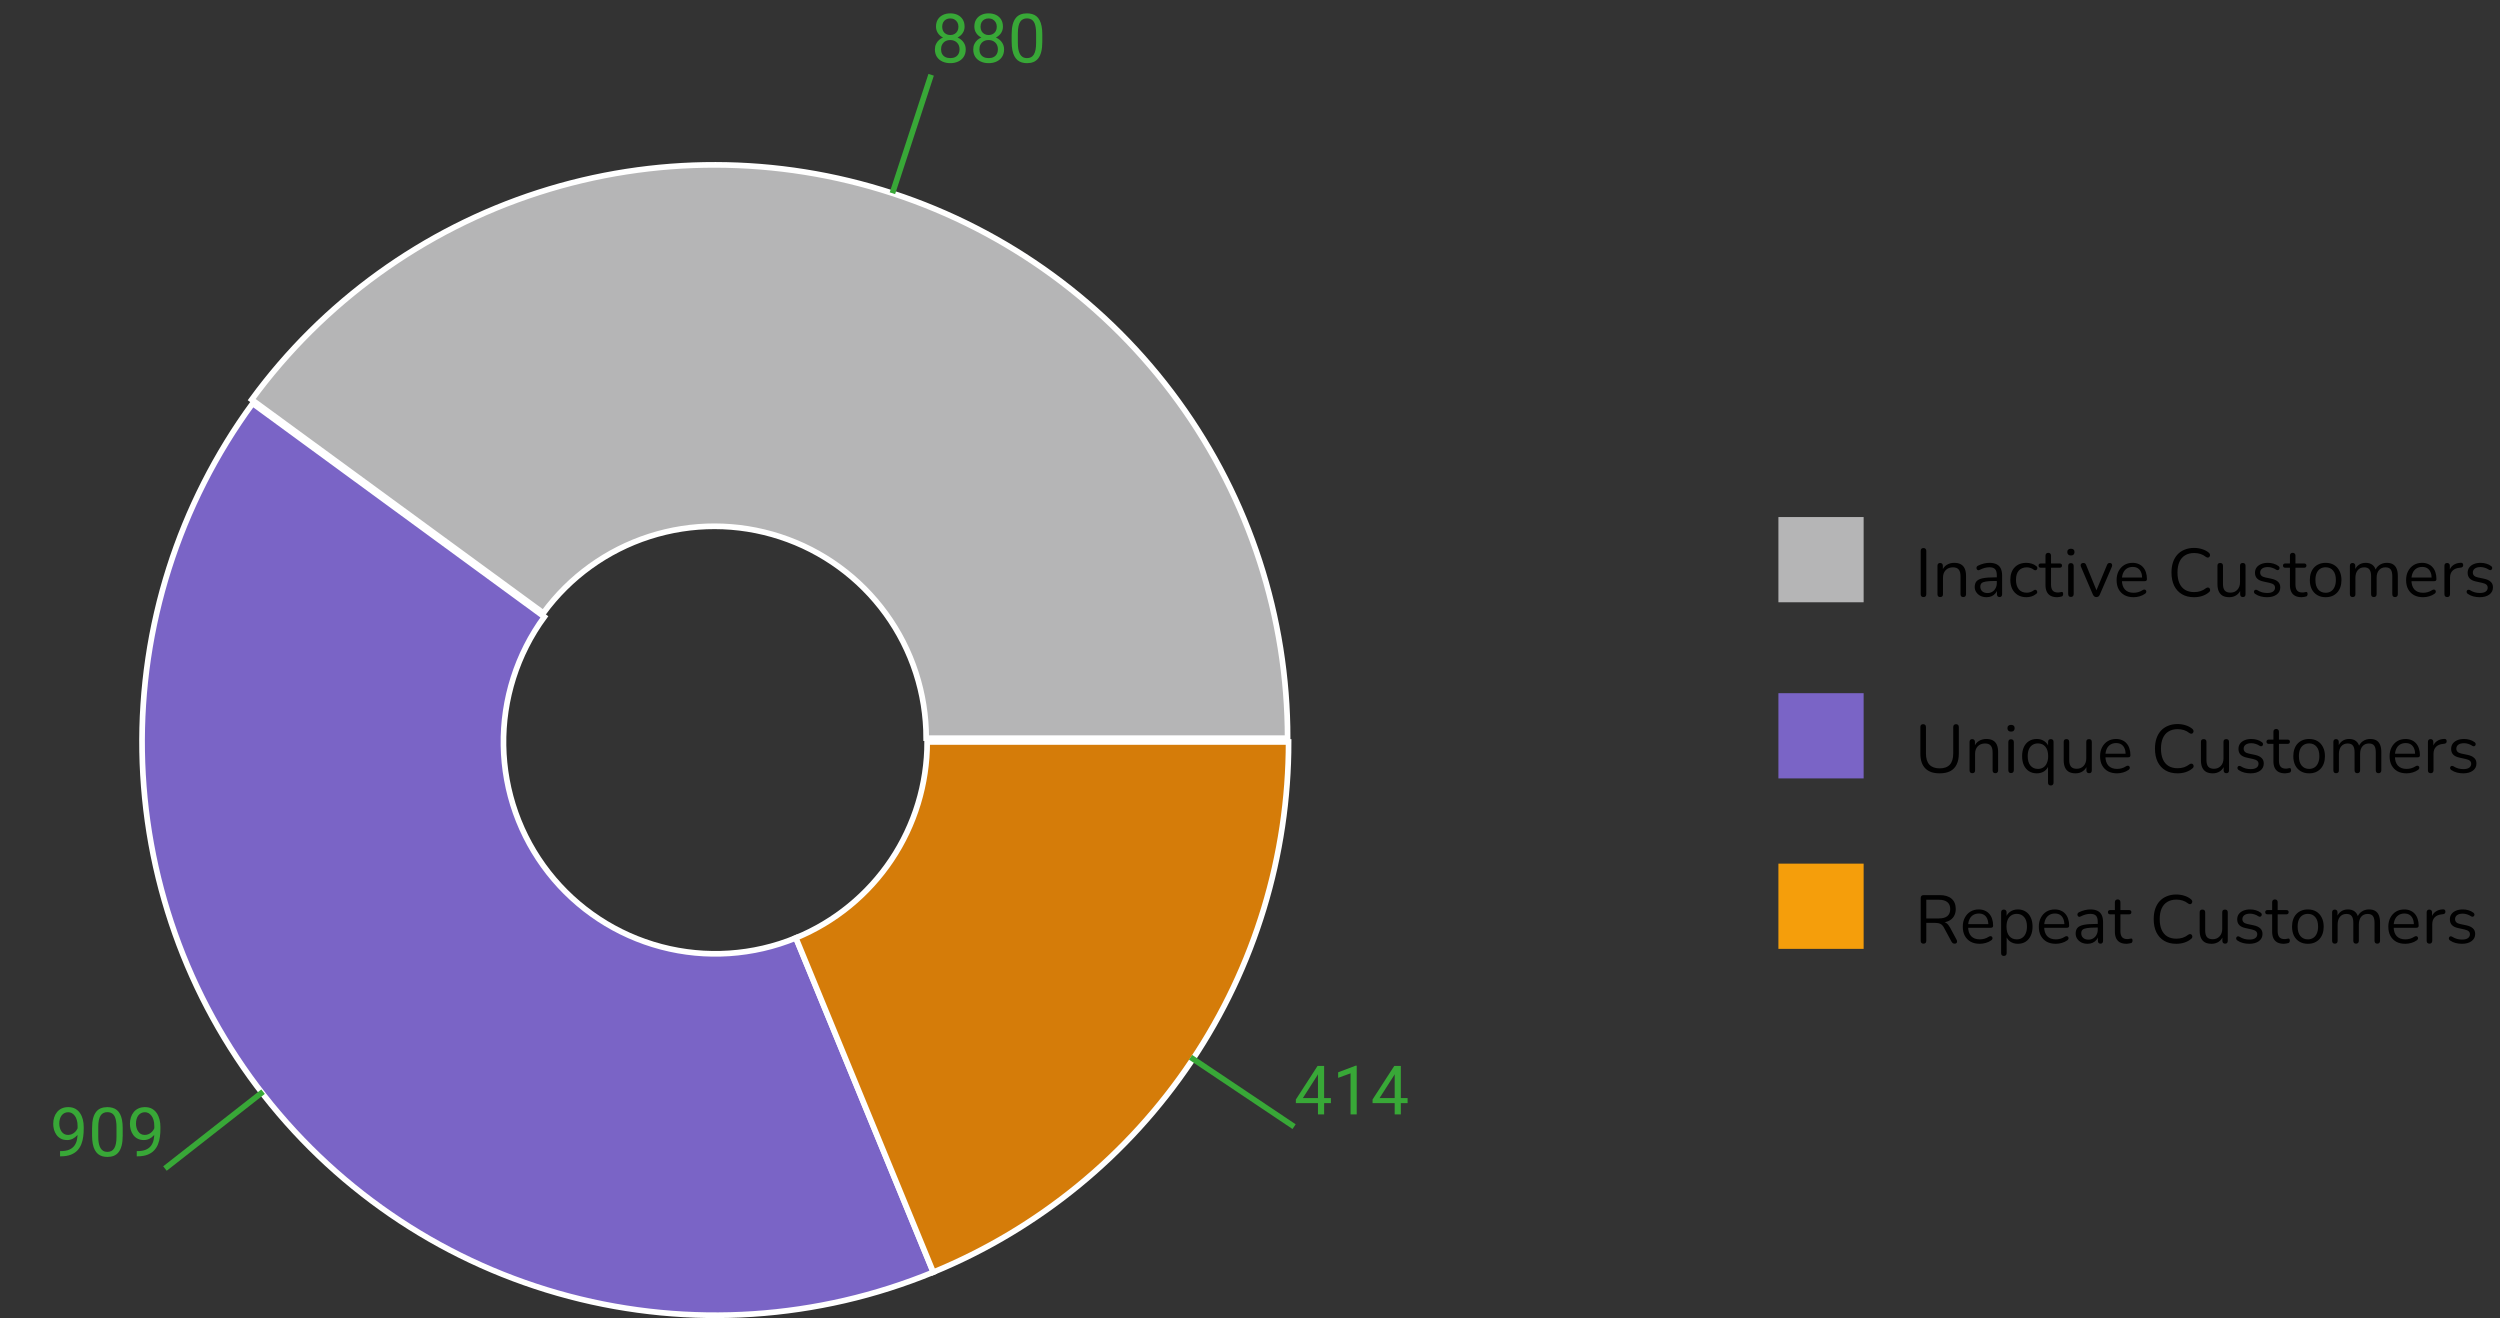 <svg width="440" height="232" viewBox="0 0 440 232" fill="none" xmlns="http://www.w3.org/2000/svg">
<rect x="0" y="0" width="440" height="232" fill="#333333" stroke="none"/>
<path d="M338.536 105.084C338.376 105.084 338.252 105.04 338.164 104.952C338.084 104.856 338.044 104.728 338.044 104.568V96.972C338.044 96.804 338.084 96.676 338.164 96.588C338.252 96.5 338.376 96.456 338.536 96.456C338.696 96.456 338.816 96.5 338.896 96.588C338.984 96.676 339.028 96.804 339.028 96.972V104.568C339.028 104.728 338.988 104.856 338.908 104.952C338.828 105.04 338.704 105.084 338.536 105.084ZM341.474 105.084C341.314 105.084 341.194 105.04 341.114 104.952C341.034 104.864 340.994 104.74 340.994 104.58V99.576C340.994 99.416 341.034 99.296 341.114 99.216C341.194 99.128 341.31 99.084 341.462 99.084C341.614 99.084 341.73 99.128 341.81 99.216C341.898 99.296 341.942 99.416 341.942 99.576V100.608L341.81 100.464C341.978 100 342.25 99.652 342.626 99.42C343.01 99.18 343.45 99.06 343.946 99.06C344.41 99.06 344.794 99.144 345.098 99.312C345.41 99.48 345.642 99.736 345.794 100.08C345.946 100.416 346.022 100.844 346.022 101.364V104.58C346.022 104.74 345.978 104.864 345.89 104.952C345.81 105.04 345.694 105.084 345.542 105.084C345.382 105.084 345.258 105.04 345.17 104.952C345.09 104.864 345.05 104.74 345.05 104.58V101.424C345.05 100.88 344.942 100.484 344.726 100.236C344.518 99.98 344.182 99.852 343.718 99.852C343.182 99.852 342.754 100.02 342.434 100.356C342.122 100.684 341.966 101.124 341.966 101.676V104.58C341.966 104.916 341.802 105.084 341.474 105.084ZM349.65 105.108C349.25 105.108 348.89 105.032 348.57 104.88C348.258 104.72 348.01 104.504 347.826 104.232C347.642 103.96 347.55 103.656 347.55 103.32C347.55 102.888 347.658 102.548 347.874 102.3C348.098 102.052 348.462 101.876 348.966 101.772C349.478 101.668 350.174 101.616 351.054 101.616H351.594V102.252H351.066C350.418 102.252 349.906 102.284 349.53 102.348C349.162 102.404 348.902 102.504 348.75 102.648C348.606 102.792 348.534 102.996 348.534 103.26C348.534 103.588 348.646 103.856 348.87 104.064C349.102 104.272 349.414 104.376 349.806 104.376C350.126 104.376 350.406 104.3 350.646 104.148C350.894 103.996 351.086 103.788 351.222 103.524C351.366 103.26 351.438 102.956 351.438 102.612V101.244C351.438 100.748 351.338 100.392 351.138 100.176C350.938 99.952 350.61 99.84 350.154 99.84C349.874 99.84 349.594 99.876 349.314 99.948C349.034 100.02 348.738 100.136 348.426 100.296C348.314 100.352 348.218 100.372 348.138 100.356C348.058 100.332 347.994 100.288 347.946 100.224C347.898 100.16 347.87 100.088 347.862 100.008C347.854 99.92 347.87 99.836 347.91 99.756C347.958 99.676 348.03 99.612 348.126 99.564C348.478 99.388 348.826 99.26 349.17 99.18C349.514 99.1 349.842 99.06 350.154 99.06C350.658 99.06 351.074 99.144 351.402 99.312C351.73 99.472 351.974 99.72 352.134 100.056C352.294 100.384 352.374 100.808 352.374 101.328V104.58C352.374 104.74 352.334 104.864 352.254 104.952C352.182 105.04 352.074 105.084 351.93 105.084C351.778 105.084 351.662 105.04 351.582 104.952C351.502 104.864 351.462 104.74 351.462 104.58V103.644H351.57C351.506 103.948 351.382 104.208 351.198 104.424C351.022 104.64 350.802 104.808 350.538 104.928C350.274 105.048 349.978 105.108 349.65 105.108ZM356.65 105.108C356.066 105.108 355.562 104.98 355.138 104.724C354.714 104.468 354.386 104.112 354.154 103.656C353.93 103.192 353.818 102.656 353.818 102.048C353.818 101.584 353.882 101.168 354.01 100.8C354.138 100.432 354.326 100.12 354.574 99.864C354.822 99.6 355.118 99.4 355.462 99.264C355.814 99.128 356.21 99.06 356.65 99.06C356.938 99.06 357.238 99.104 357.55 99.192C357.862 99.28 358.146 99.432 358.402 99.648C358.482 99.704 358.534 99.772 358.558 99.852C358.582 99.932 358.582 100.012 358.558 100.092C358.534 100.164 358.494 100.228 358.438 100.284C358.382 100.332 358.31 100.36 358.222 100.368C358.142 100.376 358.058 100.348 357.97 100.284C357.762 100.124 357.55 100.012 357.334 99.948C357.118 99.884 356.91 99.852 356.71 99.852C356.398 99.852 356.126 99.904 355.894 100.008C355.662 100.104 355.466 100.244 355.306 100.428C355.146 100.612 355.022 100.84 354.934 101.112C354.854 101.384 354.814 101.7 354.814 102.06C354.814 102.756 354.978 103.308 355.306 103.716C355.634 104.116 356.102 104.316 356.71 104.316C356.91 104.316 357.114 104.284 357.322 104.22C357.538 104.156 357.754 104.044 357.97 103.884C358.058 103.82 358.142 103.792 358.222 103.8C358.302 103.808 358.37 103.84 358.426 103.896C358.482 103.944 358.518 104.008 358.534 104.088C358.558 104.168 358.558 104.248 358.534 104.328C358.51 104.4 358.458 104.464 358.378 104.52C358.122 104.728 357.842 104.88 357.538 104.976C357.234 105.064 356.938 105.108 356.65 105.108ZM362.072 105.108C361.616 105.108 361.232 105.028 360.92 104.868C360.616 104.7 360.388 104.46 360.236 104.148C360.084 103.828 360.008 103.44 360.008 102.984V99.924H359.204C359.068 99.924 358.964 99.892 358.892 99.828C358.82 99.756 358.784 99.66 358.784 99.54C358.784 99.42 358.82 99.328 358.892 99.264C358.964 99.2 359.068 99.168 359.204 99.168H360.008V97.788C360.008 97.628 360.052 97.508 360.14 97.428C360.228 97.34 360.348 97.296 360.5 97.296C360.652 97.296 360.768 97.34 360.848 97.428C360.936 97.508 360.98 97.628 360.98 97.788V99.168H362.492C362.628 99.168 362.732 99.2 362.804 99.264C362.876 99.328 362.912 99.42 362.912 99.54C362.912 99.66 362.876 99.756 362.804 99.828C362.732 99.892 362.628 99.924 362.492 99.924H360.98V102.888C360.98 103.344 361.076 103.692 361.268 103.932C361.46 104.164 361.772 104.28 362.204 104.28C362.356 104.28 362.484 104.264 362.588 104.232C362.7 104.2 362.792 104.184 362.864 104.184C362.936 104.176 362.996 104.2 363.044 104.256C363.092 104.312 363.116 104.408 363.116 104.544C363.116 104.64 363.096 104.728 363.056 104.808C363.024 104.888 362.964 104.944 362.876 104.976C362.78 105.008 362.652 105.036 362.492 105.06C362.34 105.092 362.2 105.108 362.072 105.108ZM364.478 105.06C364.318 105.06 364.198 105.016 364.118 104.928C364.038 104.832 363.998 104.7 363.998 104.532V99.624C363.998 99.456 364.038 99.328 364.118 99.24C364.198 99.152 364.318 99.108 364.478 99.108C364.63 99.108 364.75 99.152 364.838 99.24C364.926 99.328 364.97 99.456 364.97 99.624V104.532C364.97 104.7 364.926 104.832 364.838 104.928C364.758 105.016 364.638 105.06 364.478 105.06ZM364.478 97.764C364.278 97.764 364.122 97.712 364.01 97.608C363.898 97.496 363.842 97.348 363.842 97.164C363.842 96.972 363.898 96.828 364.01 96.732C364.122 96.628 364.278 96.576 364.478 96.576C364.686 96.576 364.842 96.628 364.946 96.732C365.058 96.828 365.114 96.972 365.114 97.164C365.114 97.348 365.058 97.496 364.946 97.608C364.842 97.712 364.686 97.764 364.478 97.764ZM368.959 105.084C368.823 105.084 368.703 105.048 368.599 104.976C368.495 104.896 368.407 104.776 368.335 104.616L366.259 99.768C366.203 99.648 366.183 99.536 366.199 99.432C366.215 99.328 366.263 99.244 366.343 99.18C366.423 99.116 366.535 99.084 366.679 99.084C366.807 99.084 366.907 99.112 366.979 99.168C367.051 99.224 367.115 99.324 367.171 99.468L369.139 104.28H368.815L370.819 99.468C370.875 99.324 370.939 99.224 371.011 99.168C371.083 99.112 371.187 99.084 371.323 99.084C371.451 99.084 371.547 99.116 371.611 99.18C371.683 99.244 371.723 99.328 371.731 99.432C371.747 99.528 371.731 99.636 371.683 99.756L369.583 104.616C369.527 104.776 369.443 104.896 369.331 104.976C369.227 105.048 369.103 105.084 368.959 105.084ZM375.509 105.108C374.893 105.108 374.361 104.988 373.913 104.748C373.473 104.5 373.129 104.152 372.881 103.704C372.641 103.256 372.521 102.72 372.521 102.096C372.521 101.488 372.641 100.96 372.881 100.512C373.121 100.056 373.449 99.7 373.865 99.444C374.289 99.188 374.777 99.06 375.329 99.06C375.721 99.06 376.073 99.128 376.385 99.264C376.697 99.392 376.961 99.58 377.177 99.828C377.401 100.076 377.569 100.376 377.681 100.728C377.801 101.08 377.861 101.476 377.861 101.916C377.861 102.044 377.825 102.14 377.753 102.204C377.681 102.26 377.577 102.288 377.441 102.288H373.265V101.652H377.213L377.021 101.808C377.021 101.376 376.957 101.012 376.829 100.716C376.701 100.412 376.513 100.18 376.265 100.02C376.025 99.86 375.721 99.78 375.353 99.78C374.945 99.78 374.597 99.876 374.309 100.068C374.029 100.252 373.817 100.512 373.673 100.848C373.529 101.176 373.457 101.56 373.457 102V102.072C373.457 102.808 373.633 103.368 373.985 103.752C374.345 104.136 374.853 104.328 375.509 104.328C375.781 104.328 376.049 104.292 376.313 104.22C376.585 104.148 376.849 104.028 377.105 103.86C377.217 103.788 377.317 103.756 377.405 103.764C377.501 103.764 377.577 103.792 377.633 103.848C377.689 103.896 377.725 103.96 377.741 104.04C377.765 104.112 377.757 104.192 377.717 104.28C377.685 104.368 377.617 104.444 377.513 104.508C377.249 104.7 376.937 104.848 376.577 104.952C376.217 105.056 375.861 105.108 375.509 105.108ZM386.153 105.108C385.321 105.108 384.609 104.932 384.017 104.58C383.425 104.228 382.969 103.728 382.649 103.08C382.337 102.432 382.181 101.66 382.181 100.764C382.181 100.092 382.269 99.492 382.445 98.964C382.629 98.428 382.889 97.976 383.225 97.608C383.569 97.232 383.989 96.944 384.485 96.744C384.981 96.536 385.537 96.432 386.153 96.432C386.649 96.432 387.121 96.504 387.569 96.648C388.017 96.784 388.405 96.988 388.733 97.26C388.837 97.34 388.905 97.432 388.937 97.536C388.977 97.632 388.981 97.728 388.949 97.824C388.925 97.912 388.877 97.988 388.805 98.052C388.741 98.108 388.661 98.136 388.565 98.136C388.469 98.136 388.361 98.096 388.241 98.016C387.953 97.784 387.637 97.612 387.293 97.5C386.949 97.388 386.577 97.332 386.177 97.332C385.545 97.332 385.009 97.468 384.569 97.74C384.129 98.004 383.797 98.392 383.573 98.904C383.349 99.416 383.237 100.036 383.237 100.764C383.237 101.492 383.349 102.116 383.573 102.636C383.797 103.148 384.129 103.54 384.569 103.812C385.009 104.076 385.545 104.208 386.177 104.208C386.569 104.208 386.941 104.152 387.293 104.04C387.645 103.92 387.969 103.744 388.265 103.512C388.385 103.432 388.493 103.396 388.589 103.404C388.685 103.404 388.765 103.432 388.829 103.488C388.893 103.544 388.937 103.616 388.961 103.704C388.993 103.792 388.993 103.884 388.961 103.98C388.937 104.076 388.877 104.16 388.781 104.232C388.445 104.52 388.049 104.74 387.593 104.892C387.145 105.036 386.665 105.108 386.153 105.108ZM392.371 105.108C391.899 105.108 391.507 105.024 391.195 104.856C390.891 104.68 390.659 104.42 390.499 104.076C390.347 103.732 390.271 103.304 390.271 102.792V99.576C390.271 99.408 390.311 99.284 390.391 99.204C390.479 99.124 390.599 99.084 390.751 99.084C390.911 99.084 391.031 99.124 391.111 99.204C391.199 99.284 391.243 99.408 391.243 99.576V102.78C391.243 103.292 391.347 103.676 391.555 103.932C391.771 104.18 392.107 104.304 392.563 104.304C393.059 104.304 393.463 104.136 393.775 103.8C394.087 103.464 394.243 103.024 394.243 102.48V99.576C394.243 99.408 394.283 99.284 394.363 99.204C394.451 99.124 394.575 99.084 394.735 99.084C394.887 99.084 395.003 99.124 395.083 99.204C395.171 99.284 395.215 99.408 395.215 99.576V104.58C395.215 104.916 395.059 105.084 394.747 105.084C394.595 105.084 394.475 105.04 394.387 104.952C394.307 104.864 394.267 104.74 394.267 104.58V103.488L394.423 103.656C394.263 104.128 393.999 104.488 393.631 104.736C393.271 104.984 392.851 105.108 392.371 105.108ZM399.001 105.108C398.641 105.108 398.277 105.064 397.909 104.976C397.549 104.888 397.213 104.736 396.901 104.52C396.821 104.464 396.765 104.4 396.733 104.328C396.701 104.248 396.689 104.172 396.697 104.1C396.713 104.02 396.745 103.952 396.793 103.896C396.849 103.84 396.913 103.808 396.985 103.8C397.065 103.784 397.153 103.8 397.249 103.848C397.561 104.04 397.861 104.176 398.149 104.256C398.445 104.328 398.737 104.364 399.025 104.364C399.481 104.364 399.825 104.28 400.057 104.112C400.289 103.944 400.405 103.716 400.405 103.428C400.405 103.204 400.329 103.028 400.177 102.9C400.025 102.764 399.785 102.66 399.457 102.588L398.365 102.348C397.861 102.244 397.485 102.064 397.237 101.808C396.997 101.552 396.877 101.22 396.877 100.812C396.877 100.452 396.969 100.144 397.153 99.888C397.345 99.624 397.613 99.42 397.957 99.276C398.301 99.132 398.701 99.06 399.157 99.06C399.509 99.06 399.841 99.108 400.153 99.204C400.473 99.292 400.761 99.436 401.017 99.636C401.097 99.692 401.149 99.76 401.173 99.84C401.205 99.912 401.209 99.988 401.185 100.068C401.169 100.14 401.133 100.204 401.077 100.26C401.021 100.308 400.953 100.336 400.873 100.344C400.793 100.352 400.709 100.328 400.621 100.272C400.381 100.112 400.137 99.996 399.889 99.924C399.641 99.844 399.397 99.804 399.157 99.804C398.709 99.804 398.369 99.892 398.137 100.068C397.905 100.244 397.789 100.476 397.789 100.764C397.789 100.988 397.861 101.172 398.005 101.316C398.149 101.46 398.373 101.564 398.677 101.628L399.769 101.856C400.289 101.968 400.677 102.148 400.933 102.396C401.197 102.636 401.329 102.964 401.329 103.38C401.329 103.908 401.117 104.328 400.693 104.64C400.269 104.952 399.705 105.108 399.001 105.108ZM405.092 105.108C404.636 105.108 404.252 105.028 403.94 104.868C403.636 104.7 403.408 104.46 403.256 104.148C403.104 103.828 403.028 103.44 403.028 102.984V99.924H402.224C402.088 99.924 401.984 99.892 401.912 99.828C401.84 99.756 401.804 99.66 401.804 99.54C401.804 99.42 401.84 99.328 401.912 99.264C401.984 99.2 402.088 99.168 402.224 99.168H403.028V97.788C403.028 97.628 403.072 97.508 403.16 97.428C403.248 97.34 403.368 97.296 403.52 97.296C403.672 97.296 403.788 97.34 403.868 97.428C403.956 97.508 404 97.628 404 97.788V99.168H405.512C405.648 99.168 405.752 99.2 405.824 99.264C405.896 99.328 405.932 99.42 405.932 99.54C405.932 99.66 405.896 99.756 405.824 99.828C405.752 99.892 405.648 99.924 405.512 99.924H404V102.888C404 103.344 404.096 103.692 404.288 103.932C404.48 104.164 404.792 104.28 405.224 104.28C405.376 104.28 405.504 104.264 405.608 104.232C405.72 104.2 405.812 104.184 405.884 104.184C405.956 104.176 406.016 104.2 406.064 104.256C406.112 104.312 406.136 104.408 406.136 104.544C406.136 104.64 406.116 104.728 406.076 104.808C406.044 104.888 405.984 104.944 405.896 104.976C405.8 105.008 405.672 105.036 405.512 105.06C405.36 105.092 405.22 105.108 405.092 105.108ZM409.313 105.108C408.745 105.108 408.253 104.984 407.837 104.736C407.421 104.488 407.097 104.14 406.865 103.692C406.641 103.236 406.529 102.7 406.529 102.084C406.529 101.62 406.593 101.204 406.721 100.836C406.849 100.46 407.037 100.14 407.285 99.876C407.533 99.612 407.825 99.412 408.161 99.276C408.505 99.132 408.889 99.06 409.313 99.06C409.881 99.06 410.373 99.184 410.789 99.432C411.205 99.68 411.525 100.032 411.749 100.488C411.981 100.936 412.097 101.468 412.097 102.084C412.097 102.548 412.033 102.964 411.905 103.332C411.777 103.7 411.589 104.02 411.341 104.292C411.093 104.556 410.797 104.76 410.453 104.904C410.117 105.04 409.737 105.108 409.313 105.108ZM409.313 104.328C409.673 104.328 409.989 104.24 410.261 104.064C410.533 103.888 410.741 103.632 410.885 103.296C411.037 102.96 411.113 102.556 411.113 102.084C411.113 101.356 410.949 100.8 410.621 100.416C410.301 100.032 409.865 99.84 409.313 99.84C408.945 99.84 408.625 99.928 408.353 100.104C408.089 100.272 407.881 100.524 407.729 100.86C407.585 101.188 407.513 101.596 407.513 102.084C407.513 102.804 407.677 103.36 408.005 103.752C408.333 104.136 408.769 104.328 409.313 104.328ZM414.061 105.084C413.901 105.084 413.781 105.04 413.701 104.952C413.621 104.864 413.581 104.74 413.581 104.58V99.576C413.581 99.416 413.621 99.296 413.701 99.216C413.781 99.128 413.897 99.084 414.049 99.084C414.201 99.084 414.317 99.128 414.397 99.216C414.485 99.296 414.529 99.416 414.529 99.576V100.632L414.397 100.464C414.549 100.016 414.793 99.672 415.129 99.432C415.473 99.184 415.881 99.06 416.353 99.06C416.849 99.06 417.249 99.18 417.553 99.42C417.865 99.652 418.073 100.016 418.177 100.512H417.997C418.141 100.064 418.397 99.712 418.765 99.456C419.141 99.192 419.577 99.06 420.073 99.06C420.513 99.06 420.873 99.144 421.153 99.312C421.441 99.48 421.657 99.736 421.801 100.08C421.945 100.416 422.017 100.844 422.017 101.364V104.58C422.017 104.74 421.973 104.864 421.885 104.952C421.805 105.04 421.685 105.084 421.525 105.084C421.373 105.084 421.253 105.04 421.165 104.952C421.085 104.864 421.045 104.74 421.045 104.58V101.412C421.045 100.876 420.953 100.484 420.769 100.236C420.585 99.98 420.273 99.852 419.833 99.852C419.353 99.852 418.973 100.02 418.693 100.356C418.421 100.684 418.285 101.132 418.285 101.7V104.58C418.285 104.74 418.241 104.864 418.153 104.952C418.073 105.04 417.953 105.084 417.793 105.084C417.641 105.084 417.521 105.04 417.433 104.952C417.353 104.864 417.313 104.74 417.313 104.58V101.412C417.313 100.876 417.217 100.484 417.025 100.236C416.841 99.98 416.533 99.852 416.101 99.852C415.621 99.852 415.241 100.02 414.961 100.356C414.689 100.684 414.553 101.132 414.553 101.7V104.58C414.553 104.916 414.389 105.084 414.061 105.084ZM426.462 105.108C425.846 105.108 425.314 104.988 424.866 104.748C424.426 104.5 424.082 104.152 423.834 103.704C423.594 103.256 423.474 102.72 423.474 102.096C423.474 101.488 423.594 100.96 423.834 100.512C424.074 100.056 424.402 99.7 424.818 99.444C425.242 99.188 425.73 99.06 426.282 99.06C426.674 99.06 427.026 99.128 427.338 99.264C427.65 99.392 427.914 99.58 428.13 99.828C428.354 100.076 428.522 100.376 428.634 100.728C428.754 101.08 428.814 101.476 428.814 101.916C428.814 102.044 428.778 102.14 428.706 102.204C428.634 102.26 428.53 102.288 428.394 102.288H424.218V101.652H428.166L427.974 101.808C427.974 101.376 427.91 101.012 427.782 100.716C427.654 100.412 427.466 100.18 427.218 100.02C426.978 99.86 426.674 99.78 426.306 99.78C425.898 99.78 425.55 99.876 425.262 100.068C424.982 100.252 424.77 100.512 424.626 100.848C424.482 101.176 424.41 101.56 424.41 102V102.072C424.41 102.808 424.586 103.368 424.938 103.752C425.298 104.136 425.806 104.328 426.462 104.328C426.734 104.328 427.002 104.292 427.266 104.22C427.538 104.148 427.802 104.028 428.058 103.86C428.17 103.788 428.27 103.756 428.358 103.764C428.454 103.764 428.53 103.792 428.586 103.848C428.642 103.896 428.678 103.96 428.694 104.04C428.718 104.112 428.71 104.192 428.67 104.28C428.638 104.368 428.57 104.444 428.466 104.508C428.202 104.7 427.89 104.848 427.53 104.952C427.17 105.056 426.814 105.108 426.462 105.108ZM430.713 105.084C430.553 105.084 430.429 105.04 430.341 104.952C430.261 104.864 430.221 104.74 430.221 104.58V99.576C430.221 99.416 430.261 99.296 430.341 99.216C430.421 99.128 430.537 99.084 430.689 99.084C430.841 99.084 430.957 99.128 431.037 99.216C431.125 99.296 431.169 99.416 431.169 99.576V100.548H431.049C431.177 100.076 431.421 99.712 431.781 99.456C432.141 99.2 432.585 99.064 433.113 99.048C433.233 99.04 433.329 99.068 433.401 99.132C433.473 99.188 433.513 99.288 433.521 99.432C433.529 99.568 433.497 99.676 433.425 99.756C433.353 99.836 433.241 99.884 433.089 99.9L432.897 99.924C432.353 99.972 431.933 100.148 431.637 100.452C431.349 100.748 431.205 101.156 431.205 101.676V104.58C431.205 104.74 431.161 104.864 431.073 104.952C430.993 105.04 430.873 105.084 430.713 105.084ZM436.431 105.108C436.071 105.108 435.707 105.064 435.339 104.976C434.979 104.888 434.643 104.736 434.331 104.52C434.251 104.464 434.195 104.4 434.163 104.328C434.131 104.248 434.119 104.172 434.127 104.1C434.143 104.02 434.175 103.952 434.223 103.896C434.279 103.84 434.343 103.808 434.415 103.8C434.495 103.784 434.583 103.8 434.679 103.848C434.991 104.04 435.291 104.176 435.579 104.256C435.875 104.328 436.167 104.364 436.455 104.364C436.911 104.364 437.255 104.28 437.487 104.112C437.719 103.944 437.835 103.716 437.835 103.428C437.835 103.204 437.759 103.028 437.607 102.9C437.455 102.764 437.215 102.66 436.887 102.588L435.795 102.348C435.291 102.244 434.915 102.064 434.667 101.808C434.427 101.552 434.307 101.22 434.307 100.812C434.307 100.452 434.399 100.144 434.583 99.888C434.775 99.624 435.043 99.42 435.387 99.276C435.731 99.132 436.131 99.06 436.587 99.06C436.939 99.06 437.271 99.108 437.583 99.204C437.903 99.292 438.191 99.436 438.447 99.636C438.527 99.692 438.579 99.76 438.603 99.84C438.635 99.912 438.639 99.988 438.615 100.068C438.599 100.14 438.563 100.204 438.507 100.26C438.451 100.308 438.383 100.336 438.303 100.344C438.223 100.352 438.139 100.328 438.051 100.272C437.811 100.112 437.567 99.996 437.319 99.924C437.071 99.844 436.827 99.804 436.587 99.804C436.139 99.804 435.799 99.892 435.567 100.068C435.335 100.244 435.219 100.476 435.219 100.764C435.219 100.988 435.291 101.172 435.435 101.316C435.579 101.46 435.803 101.564 436.107 101.628L437.199 101.856C437.719 101.968 438.107 102.148 438.363 102.396C438.627 102.636 438.759 102.964 438.759 103.38C438.759 103.908 438.547 104.328 438.123 104.64C437.699 104.952 437.135 105.108 436.431 105.108Z" fill="black"/>
<rect x="313" y="91" width="15" height="15" fill="#B5B5B6"/>
<path d="M341.38 136.108C340.82 136.108 340.328 136.036 339.904 135.892C339.488 135.74 339.136 135.52 338.848 135.232C338.56 134.936 338.344 134.572 338.2 134.14C338.056 133.708 337.984 133.212 337.984 132.652V127.96C337.984 127.792 338.024 127.668 338.104 127.588C338.192 127.5 338.316 127.456 338.476 127.456C338.636 127.456 338.756 127.5 338.836 127.588C338.924 127.668 338.968 127.792 338.968 127.96V132.604C338.968 133.484 339.172 134.144 339.58 134.584C339.988 135.016 340.588 135.232 341.38 135.232C342.172 135.232 342.768 135.016 343.168 134.584C343.568 134.144 343.768 133.484 343.768 132.604V127.96C343.768 127.792 343.812 127.668 343.9 127.588C343.988 127.5 344.112 127.456 344.272 127.456C344.424 127.456 344.54 127.5 344.62 127.588C344.708 127.668 344.752 127.792 344.752 127.96V132.652C344.752 133.396 344.624 134.028 344.368 134.548C344.12 135.068 343.744 135.46 343.24 135.724C342.736 135.98 342.116 136.108 341.38 136.108ZM347.122 136.084C346.962 136.084 346.842 136.04 346.762 135.952C346.682 135.864 346.642 135.74 346.642 135.58V130.576C346.642 130.416 346.682 130.296 346.762 130.216C346.842 130.128 346.958 130.084 347.11 130.084C347.262 130.084 347.378 130.128 347.458 130.216C347.546 130.296 347.59 130.416 347.59 130.576V131.608L347.458 131.464C347.626 131 347.898 130.652 348.274 130.42C348.658 130.18 349.098 130.06 349.594 130.06C350.058 130.06 350.442 130.144 350.746 130.312C351.058 130.48 351.29 130.736 351.442 131.08C351.594 131.416 351.67 131.844 351.67 132.364V135.58C351.67 135.74 351.626 135.864 351.538 135.952C351.458 136.04 351.342 136.084 351.19 136.084C351.03 136.084 350.906 136.04 350.818 135.952C350.738 135.864 350.698 135.74 350.698 135.58V132.424C350.698 131.88 350.59 131.484 350.374 131.236C350.166 130.98 349.83 130.852 349.366 130.852C348.83 130.852 348.402 131.02 348.082 131.356C347.77 131.684 347.614 132.124 347.614 132.676V135.58C347.614 135.916 347.45 136.084 347.122 136.084ZM353.943 136.06C353.783 136.06 353.663 136.016 353.583 135.928C353.503 135.832 353.463 135.7 353.463 135.532V130.624C353.463 130.456 353.503 130.328 353.583 130.24C353.663 130.152 353.783 130.108 353.943 130.108C354.095 130.108 354.215 130.152 354.303 130.24C354.391 130.328 354.435 130.456 354.435 130.624V135.532C354.435 135.7 354.391 135.832 354.303 135.928C354.223 136.016 354.103 136.06 353.943 136.06ZM353.943 128.764C353.743 128.764 353.587 128.712 353.475 128.608C353.363 128.496 353.307 128.348 353.307 128.164C353.307 127.972 353.363 127.828 353.475 127.732C353.587 127.628 353.743 127.576 353.943 127.576C354.151 127.576 354.307 127.628 354.411 127.732C354.523 127.828 354.579 127.972 354.579 128.164C354.579 128.348 354.523 128.496 354.411 128.608C354.307 128.712 354.151 128.764 353.943 128.764ZM360.944 138.244C360.784 138.244 360.66 138.2 360.572 138.112C360.492 138.032 360.452 137.912 360.452 137.752V134.632H360.584C360.456 135.08 360.204 135.44 359.828 135.712C359.452 135.976 359 136.108 358.472 136.108C357.952 136.108 357.496 135.984 357.104 135.736C356.72 135.488 356.42 135.14 356.204 134.692C355.996 134.236 355.892 133.7 355.892 133.084C355.892 132.46 355.996 131.924 356.204 131.476C356.42 131.02 356.72 130.672 357.104 130.432C357.496 130.184 357.952 130.06 358.472 130.06C359 130.06 359.452 130.196 359.828 130.468C360.212 130.732 360.468 131.092 360.596 131.548L360.464 131.716V130.576C360.464 130.416 360.504 130.296 360.584 130.216C360.672 130.128 360.792 130.084 360.944 130.084C361.104 130.084 361.224 130.128 361.304 130.216C361.384 130.296 361.424 130.416 361.424 130.576V137.752C361.424 137.912 361.38 138.032 361.292 138.112C361.212 138.2 361.096 138.244 360.944 138.244ZM358.676 135.328C359.036 135.328 359.352 135.24 359.624 135.064C359.896 134.888 360.104 134.632 360.248 134.296C360.4 133.96 360.476 133.556 360.476 133.084C360.476 132.356 360.312 131.8 359.984 131.416C359.664 131.032 359.228 130.84 358.676 130.84C358.308 130.84 357.988 130.928 357.716 131.104C357.452 131.272 357.244 131.524 357.092 131.86C356.948 132.188 356.876 132.596 356.876 133.084C356.876 133.804 357.04 134.36 357.368 134.752C357.696 135.136 358.132 135.328 358.676 135.328ZM365.312 136.108C364.84 136.108 364.448 136.024 364.136 135.856C363.832 135.68 363.6 135.42 363.44 135.076C363.288 134.732 363.212 134.304 363.212 133.792V130.576C363.212 130.408 363.252 130.284 363.332 130.204C363.42 130.124 363.54 130.084 363.692 130.084C363.852 130.084 363.972 130.124 364.052 130.204C364.14 130.284 364.184 130.408 364.184 130.576V133.78C364.184 134.292 364.288 134.676 364.496 134.932C364.712 135.18 365.048 135.304 365.504 135.304C366 135.304 366.404 135.136 366.716 134.8C367.028 134.464 367.184 134.024 367.184 133.48V130.576C367.184 130.408 367.224 130.284 367.304 130.204C367.392 130.124 367.516 130.084 367.676 130.084C367.828 130.084 367.944 130.124 368.024 130.204C368.112 130.284 368.156 130.408 368.156 130.576V135.58C368.156 135.916 368 136.084 367.688 136.084C367.536 136.084 367.416 136.04 367.328 135.952C367.248 135.864 367.208 135.74 367.208 135.58V134.488L367.364 134.656C367.204 135.128 366.94 135.488 366.572 135.736C366.212 135.984 365.792 136.108 365.312 136.108ZM372.603 136.108C371.987 136.108 371.455 135.988 371.007 135.748C370.567 135.5 370.223 135.152 369.975 134.704C369.735 134.256 369.615 133.72 369.615 133.096C369.615 132.488 369.735 131.96 369.975 131.512C370.215 131.056 370.543 130.7 370.959 130.444C371.383 130.188 371.871 130.06 372.423 130.06C372.815 130.06 373.167 130.128 373.479 130.264C373.791 130.392 374.055 130.58 374.271 130.828C374.495 131.076 374.663 131.376 374.775 131.728C374.895 132.08 374.955 132.476 374.955 132.916C374.955 133.044 374.919 133.14 374.847 133.204C374.775 133.26 374.671 133.288 374.535 133.288H370.359V132.652H374.307L374.115 132.808C374.115 132.376 374.051 132.012 373.923 131.716C373.795 131.412 373.607 131.18 373.359 131.02C373.119 130.86 372.815 130.78 372.447 130.78C372.039 130.78 371.691 130.876 371.403 131.068C371.123 131.252 370.911 131.512 370.767 131.848C370.623 132.176 370.551 132.56 370.551 133V133.072C370.551 133.808 370.727 134.368 371.079 134.752C371.439 135.136 371.947 135.328 372.603 135.328C372.875 135.328 373.143 135.292 373.407 135.22C373.679 135.148 373.943 135.028 374.199 134.86C374.311 134.788 374.411 134.756 374.499 134.764C374.595 134.764 374.671 134.792 374.727 134.848C374.783 134.896 374.819 134.96 374.835 135.04C374.859 135.112 374.851 135.192 374.811 135.28C374.779 135.368 374.711 135.444 374.607 135.508C374.343 135.7 374.031 135.848 373.671 135.952C373.311 136.056 372.955 136.108 372.603 136.108ZM383.247 136.108C382.415 136.108 381.703 135.932 381.111 135.58C380.519 135.228 380.063 134.728 379.743 134.08C379.431 133.432 379.275 132.66 379.275 131.764C379.275 131.092 379.363 130.492 379.539 129.964C379.723 129.428 379.983 128.976 380.319 128.608C380.663 128.232 381.083 127.944 381.579 127.744C382.075 127.536 382.631 127.432 383.247 127.432C383.743 127.432 384.215 127.504 384.663 127.648C385.111 127.784 385.499 127.988 385.827 128.26C385.931 128.34 385.999 128.432 386.031 128.536C386.071 128.632 386.075 128.728 386.043 128.824C386.019 128.912 385.971 128.988 385.899 129.052C385.835 129.108 385.755 129.136 385.659 129.136C385.563 129.136 385.455 129.096 385.335 129.016C385.047 128.784 384.731 128.612 384.387 128.5C384.043 128.388 383.671 128.332 383.271 128.332C382.639 128.332 382.103 128.468 381.663 128.74C381.223 129.004 380.891 129.392 380.667 129.904C380.443 130.416 380.331 131.036 380.331 131.764C380.331 132.492 380.443 133.116 380.667 133.636C380.891 134.148 381.223 134.54 381.663 134.812C382.103 135.076 382.639 135.208 383.271 135.208C383.663 135.208 384.035 135.152 384.387 135.04C384.739 134.92 385.063 134.744 385.359 134.512C385.479 134.432 385.587 134.396 385.683 134.404C385.779 134.404 385.859 134.432 385.923 134.488C385.987 134.544 386.031 134.616 386.055 134.704C386.087 134.792 386.087 134.884 386.055 134.98C386.031 135.076 385.971 135.16 385.875 135.232C385.539 135.52 385.143 135.74 384.687 135.892C384.239 136.036 383.759 136.108 383.247 136.108ZM389.464 136.108C388.992 136.108 388.6 136.024 388.288 135.856C387.984 135.68 387.752 135.42 387.592 135.076C387.44 134.732 387.364 134.304 387.364 133.792V130.576C387.364 130.408 387.404 130.284 387.484 130.204C387.572 130.124 387.692 130.084 387.844 130.084C388.004 130.084 388.124 130.124 388.204 130.204C388.292 130.284 388.336 130.408 388.336 130.576V133.78C388.336 134.292 388.44 134.676 388.648 134.932C388.864 135.18 389.2 135.304 389.656 135.304C390.152 135.304 390.556 135.136 390.868 134.8C391.18 134.464 391.336 134.024 391.336 133.48V130.576C391.336 130.408 391.376 130.284 391.456 130.204C391.544 130.124 391.668 130.084 391.828 130.084C391.98 130.084 392.096 130.124 392.176 130.204C392.264 130.284 392.308 130.408 392.308 130.576V135.58C392.308 135.916 392.152 136.084 391.84 136.084C391.688 136.084 391.568 136.04 391.48 135.952C391.4 135.864 391.36 135.74 391.36 135.58V134.488L391.516 134.656C391.356 135.128 391.092 135.488 390.724 135.736C390.364 135.984 389.944 136.108 389.464 136.108ZM396.095 136.108C395.735 136.108 395.371 136.064 395.003 135.976C394.643 135.888 394.307 135.736 393.995 135.52C393.915 135.464 393.859 135.4 393.827 135.328C393.795 135.248 393.783 135.172 393.791 135.1C393.807 135.02 393.839 134.952 393.887 134.896C393.943 134.84 394.007 134.808 394.079 134.8C394.159 134.784 394.247 134.8 394.343 134.848C394.655 135.04 394.955 135.176 395.243 135.256C395.539 135.328 395.831 135.364 396.119 135.364C396.575 135.364 396.919 135.28 397.151 135.112C397.383 134.944 397.499 134.716 397.499 134.428C397.499 134.204 397.423 134.028 397.271 133.9C397.119 133.764 396.879 133.66 396.551 133.588L395.459 133.348C394.955 133.244 394.579 133.064 394.331 132.808C394.091 132.552 393.971 132.22 393.971 131.812C393.971 131.452 394.063 131.144 394.247 130.888C394.439 130.624 394.707 130.42 395.051 130.276C395.395 130.132 395.795 130.06 396.251 130.06C396.603 130.06 396.935 130.108 397.247 130.204C397.567 130.292 397.855 130.436 398.111 130.636C398.191 130.692 398.243 130.76 398.267 130.84C398.299 130.912 398.303 130.988 398.279 131.068C398.263 131.14 398.227 131.204 398.171 131.26C398.115 131.308 398.047 131.336 397.967 131.344C397.887 131.352 397.803 131.328 397.715 131.272C397.475 131.112 397.231 130.996 396.983 130.924C396.735 130.844 396.491 130.804 396.251 130.804C395.803 130.804 395.463 130.892 395.231 131.068C394.999 131.244 394.883 131.476 394.883 131.764C394.883 131.988 394.955 132.172 395.099 132.316C395.243 132.46 395.467 132.564 395.771 132.628L396.863 132.856C397.383 132.968 397.771 133.148 398.027 133.396C398.291 133.636 398.423 133.964 398.423 134.38C398.423 134.908 398.211 135.328 397.787 135.64C397.363 135.952 396.799 136.108 396.095 136.108ZM402.186 136.108C401.73 136.108 401.346 136.028 401.034 135.868C400.73 135.7 400.502 135.46 400.35 135.148C400.198 134.828 400.122 134.44 400.122 133.984V130.924H399.318C399.182 130.924 399.078 130.892 399.006 130.828C398.934 130.756 398.898 130.66 398.898 130.54C398.898 130.42 398.934 130.328 399.006 130.264C399.078 130.2 399.182 130.168 399.318 130.168H400.122V128.788C400.122 128.628 400.166 128.508 400.254 128.428C400.342 128.34 400.462 128.296 400.614 128.296C400.766 128.296 400.882 128.34 400.962 128.428C401.05 128.508 401.094 128.628 401.094 128.788V130.168H402.606C402.742 130.168 402.846 130.2 402.918 130.264C402.99 130.328 403.026 130.42 403.026 130.54C403.026 130.66 402.99 130.756 402.918 130.828C402.846 130.892 402.742 130.924 402.606 130.924H401.094V133.888C401.094 134.344 401.19 134.692 401.382 134.932C401.574 135.164 401.886 135.28 402.318 135.28C402.47 135.28 402.598 135.264 402.702 135.232C402.814 135.2 402.906 135.184 402.978 135.184C403.05 135.176 403.11 135.2 403.158 135.256C403.206 135.312 403.23 135.408 403.23 135.544C403.23 135.64 403.21 135.728 403.17 135.808C403.138 135.888 403.078 135.944 402.99 135.976C402.894 136.008 402.766 136.036 402.606 136.06C402.454 136.092 402.314 136.108 402.186 136.108ZM406.406 136.108C405.838 136.108 405.346 135.984 404.93 135.736C404.514 135.488 404.19 135.14 403.958 134.692C403.734 134.236 403.622 133.7 403.622 133.084C403.622 132.62 403.686 132.204 403.814 131.836C403.942 131.46 404.13 131.14 404.378 130.876C404.626 130.612 404.918 130.412 405.254 130.276C405.598 130.132 405.982 130.06 406.406 130.06C406.974 130.06 407.466 130.184 407.882 130.432C408.298 130.68 408.618 131.032 408.842 131.488C409.074 131.936 409.19 132.468 409.19 133.084C409.19 133.548 409.126 133.964 408.998 134.332C408.87 134.7 408.682 135.02 408.434 135.292C408.186 135.556 407.89 135.76 407.546 135.904C407.21 136.04 406.83 136.108 406.406 136.108ZM406.406 135.328C406.766 135.328 407.082 135.24 407.354 135.064C407.626 134.888 407.834 134.632 407.978 134.296C408.13 133.96 408.206 133.556 408.206 133.084C408.206 132.356 408.042 131.8 407.714 131.416C407.394 131.032 406.958 130.84 406.406 130.84C406.038 130.84 405.718 130.928 405.446 131.104C405.182 131.272 404.974 131.524 404.822 131.86C404.678 132.188 404.606 132.596 404.606 133.084C404.606 133.804 404.77 134.36 405.098 134.752C405.426 135.136 405.862 135.328 406.406 135.328ZM411.154 136.084C410.994 136.084 410.874 136.04 410.794 135.952C410.714 135.864 410.674 135.74 410.674 135.58V130.576C410.674 130.416 410.714 130.296 410.794 130.216C410.874 130.128 410.99 130.084 411.142 130.084C411.294 130.084 411.41 130.128 411.49 130.216C411.578 130.296 411.622 130.416 411.622 130.576V131.632L411.49 131.464C411.642 131.016 411.886 130.672 412.222 130.432C412.566 130.184 412.974 130.06 413.446 130.06C413.942 130.06 414.342 130.18 414.646 130.42C414.958 130.652 415.166 131.016 415.27 131.512H415.09C415.234 131.064 415.49 130.712 415.858 130.456C416.234 130.192 416.67 130.06 417.166 130.06C417.606 130.06 417.966 130.144 418.246 130.312C418.534 130.48 418.75 130.736 418.894 131.08C419.038 131.416 419.11 131.844 419.11 132.364V135.58C419.11 135.74 419.066 135.864 418.978 135.952C418.898 136.04 418.778 136.084 418.618 136.084C418.466 136.084 418.346 136.04 418.258 135.952C418.178 135.864 418.138 135.74 418.138 135.58V132.412C418.138 131.876 418.046 131.484 417.862 131.236C417.678 130.98 417.366 130.852 416.926 130.852C416.446 130.852 416.066 131.02 415.786 131.356C415.514 131.684 415.378 132.132 415.378 132.7V135.58C415.378 135.74 415.334 135.864 415.246 135.952C415.166 136.04 415.046 136.084 414.886 136.084C414.734 136.084 414.614 136.04 414.526 135.952C414.446 135.864 414.406 135.74 414.406 135.58V132.412C414.406 131.876 414.31 131.484 414.118 131.236C413.934 130.98 413.626 130.852 413.194 130.852C412.714 130.852 412.334 131.02 412.054 131.356C411.782 131.684 411.646 132.132 411.646 132.7V135.58C411.646 135.916 411.482 136.084 411.154 136.084ZM423.556 136.108C422.94 136.108 422.408 135.988 421.96 135.748C421.52 135.5 421.176 135.152 420.928 134.704C420.688 134.256 420.568 133.72 420.568 133.096C420.568 132.488 420.688 131.96 420.928 131.512C421.168 131.056 421.496 130.7 421.912 130.444C422.336 130.188 422.824 130.06 423.376 130.06C423.768 130.06 424.12 130.128 424.432 130.264C424.744 130.392 425.008 130.58 425.224 130.828C425.448 131.076 425.616 131.376 425.728 131.728C425.848 132.08 425.908 132.476 425.908 132.916C425.908 133.044 425.872 133.14 425.8 133.204C425.728 133.26 425.624 133.288 425.488 133.288H421.312V132.652H425.26L425.068 132.808C425.068 132.376 425.004 132.012 424.876 131.716C424.748 131.412 424.56 131.18 424.312 131.02C424.072 130.86 423.768 130.78 423.4 130.78C422.992 130.78 422.644 130.876 422.356 131.068C422.076 131.252 421.864 131.512 421.72 131.848C421.576 132.176 421.504 132.56 421.504 133V133.072C421.504 133.808 421.68 134.368 422.032 134.752C422.392 135.136 422.9 135.328 423.556 135.328C423.828 135.328 424.096 135.292 424.36 135.22C424.632 135.148 424.896 135.028 425.152 134.86C425.264 134.788 425.364 134.756 425.452 134.764C425.548 134.764 425.624 134.792 425.68 134.848C425.736 134.896 425.772 134.96 425.788 135.04C425.812 135.112 425.804 135.192 425.764 135.28C425.732 135.368 425.664 135.444 425.56 135.508C425.296 135.7 424.984 135.848 424.624 135.952C424.264 136.056 423.908 136.108 423.556 136.108ZM427.806 136.084C427.646 136.084 427.522 136.04 427.434 135.952C427.354 135.864 427.314 135.74 427.314 135.58V130.576C427.314 130.416 427.354 130.296 427.434 130.216C427.514 130.128 427.63 130.084 427.782 130.084C427.934 130.084 428.05 130.128 428.13 130.216C428.218 130.296 428.262 130.416 428.262 130.576V131.548H428.142C428.27 131.076 428.514 130.712 428.874 130.456C429.234 130.2 429.678 130.064 430.206 130.048C430.326 130.04 430.422 130.068 430.494 130.132C430.566 130.188 430.606 130.288 430.614 130.432C430.622 130.568 430.59 130.676 430.518 130.756C430.446 130.836 430.334 130.884 430.182 130.9L429.99 130.924C429.446 130.972 429.026 131.148 428.73 131.452C428.442 131.748 428.298 132.156 428.298 132.676V135.58C428.298 135.74 428.254 135.864 428.166 135.952C428.086 136.04 427.966 136.084 427.806 136.084ZM433.525 136.108C433.165 136.108 432.801 136.064 432.433 135.976C432.073 135.888 431.737 135.736 431.425 135.52C431.345 135.464 431.289 135.4 431.257 135.328C431.225 135.248 431.213 135.172 431.221 135.1C431.237 135.02 431.269 134.952 431.317 134.896C431.373 134.84 431.437 134.808 431.509 134.8C431.589 134.784 431.677 134.8 431.773 134.848C432.085 135.04 432.385 135.176 432.673 135.256C432.969 135.328 433.261 135.364 433.549 135.364C434.005 135.364 434.349 135.28 434.581 135.112C434.813 134.944 434.929 134.716 434.929 134.428C434.929 134.204 434.853 134.028 434.701 133.9C434.549 133.764 434.309 133.66 433.981 133.588L432.889 133.348C432.385 133.244 432.009 133.064 431.761 132.808C431.521 132.552 431.401 132.22 431.401 131.812C431.401 131.452 431.493 131.144 431.677 130.888C431.869 130.624 432.137 130.42 432.481 130.276C432.825 130.132 433.225 130.06 433.681 130.06C434.033 130.06 434.365 130.108 434.677 130.204C434.997 130.292 435.285 130.436 435.541 130.636C435.621 130.692 435.673 130.76 435.697 130.84C435.729 130.912 435.733 130.988 435.709 131.068C435.693 131.14 435.657 131.204 435.601 131.26C435.545 131.308 435.477 131.336 435.397 131.344C435.317 131.352 435.233 131.328 435.145 131.272C434.905 131.112 434.661 130.996 434.413 130.924C434.165 130.844 433.921 130.804 433.681 130.804C433.233 130.804 432.893 130.892 432.661 131.068C432.429 131.244 432.313 131.476 432.313 131.764C432.313 131.988 432.385 132.172 432.529 132.316C432.673 132.46 432.897 132.564 433.201 132.628L434.293 132.856C434.813 132.968 435.201 133.148 435.457 133.396C435.721 133.636 435.853 133.964 435.853 134.38C435.853 134.908 435.641 135.328 435.217 135.64C434.793 135.952 434.229 136.108 433.525 136.108Z" fill="black"/>
<rect x="313" y="122" width="15" height="15" fill="#7A64C6"/>
<path d="M338.536 166.084C338.376 166.084 338.252 166.04 338.164 165.952C338.084 165.856 338.044 165.728 338.044 165.568V158.044C338.044 157.876 338.088 157.752 338.176 157.672C338.264 157.584 338.388 157.54 338.548 157.54H341.392C342.296 157.54 342.992 157.752 343.48 158.176C343.968 158.6 344.212 159.204 344.212 159.988C344.212 160.484 344.1 160.916 343.876 161.284C343.66 161.644 343.34 161.92 342.916 162.112C342.492 162.296 341.984 162.388 341.392 162.388L341.512 162.232H341.752C342.064 162.232 342.336 162.312 342.568 162.472C342.8 162.632 343.012 162.888 343.204 163.24L344.356 165.388C344.42 165.5 344.448 165.612 344.44 165.724C344.44 165.828 344.404 165.916 344.332 165.988C344.26 166.052 344.156 166.084 344.02 166.084C343.884 166.084 343.772 166.052 343.684 165.988C343.596 165.924 343.52 165.832 343.456 165.712L342.148 163.288C341.964 162.944 341.752 162.716 341.512 162.604C341.272 162.484 340.956 162.424 340.564 162.424H339.028V165.568C339.028 165.728 338.988 165.856 338.908 165.952C338.828 166.04 338.704 166.084 338.536 166.084ZM339.028 161.644H341.248C341.904 161.644 342.4 161.508 342.736 161.236C343.072 160.956 343.24 160.54 343.24 159.988C343.24 159.452 343.072 159.048 342.736 158.776C342.4 158.496 341.904 158.356 341.248 158.356H339.028V161.644ZM348.438 166.108C347.822 166.108 347.29 165.988 346.842 165.748C346.402 165.5 346.058 165.152 345.81 164.704C345.57 164.256 345.45 163.72 345.45 163.096C345.45 162.488 345.57 161.96 345.81 161.512C346.05 161.056 346.378 160.7 346.794 160.444C347.218 160.188 347.706 160.06 348.258 160.06C348.65 160.06 349.002 160.128 349.314 160.264C349.626 160.392 349.89 160.58 350.106 160.828C350.33 161.076 350.498 161.376 350.61 161.728C350.73 162.08 350.79 162.476 350.79 162.916C350.79 163.044 350.754 163.14 350.682 163.204C350.61 163.26 350.506 163.288 350.37 163.288H346.194V162.652H350.142L349.95 162.808C349.95 162.376 349.886 162.012 349.758 161.716C349.63 161.412 349.442 161.18 349.194 161.02C348.954 160.86 348.65 160.78 348.282 160.78C347.874 160.78 347.526 160.876 347.238 161.068C346.958 161.252 346.746 161.512 346.602 161.848C346.458 162.176 346.386 162.56 346.386 163V163.072C346.386 163.808 346.562 164.368 346.914 164.752C347.274 165.136 347.782 165.328 348.438 165.328C348.71 165.328 348.978 165.292 349.242 165.22C349.514 165.148 349.778 165.028 350.034 164.86C350.146 164.788 350.246 164.756 350.334 164.764C350.43 164.764 350.506 164.792 350.562 164.848C350.618 164.896 350.654 164.96 350.67 165.04C350.694 165.112 350.686 165.192 350.646 165.28C350.614 165.368 350.546 165.444 350.442 165.508C350.178 165.7 349.866 165.848 349.506 165.952C349.146 166.056 348.79 166.108 348.438 166.108ZM352.677 168.244C352.517 168.244 352.397 168.2 352.317 168.112C352.237 168.032 352.197 167.912 352.197 167.752V160.576C352.197 160.416 352.237 160.296 352.317 160.216C352.397 160.128 352.513 160.084 352.665 160.084C352.825 160.084 352.945 160.128 353.025 160.216C353.113 160.296 353.157 160.416 353.157 160.576V161.716L353.025 161.548C353.153 161.092 353.405 160.732 353.781 160.468C354.165 160.196 354.621 160.06 355.149 160.06C355.669 160.06 356.121 160.184 356.505 160.432C356.897 160.672 357.197 161.02 357.405 161.476C357.621 161.924 357.729 162.46 357.729 163.084C357.729 163.7 357.621 164.236 357.405 164.692C357.197 165.14 356.901 165.488 356.517 165.736C356.133 165.984 355.677 166.108 355.149 166.108C354.621 166.108 354.169 165.976 353.793 165.712C353.417 165.44 353.161 165.08 353.025 164.632H353.169V167.752C353.169 167.912 353.125 168.032 353.037 168.112C352.949 168.2 352.829 168.244 352.677 168.244ZM354.945 165.328C355.313 165.328 355.629 165.24 355.893 165.064C356.165 164.888 356.373 164.632 356.517 164.296C356.669 163.96 356.745 163.556 356.745 163.084C356.745 162.356 356.581 161.8 356.253 161.416C355.933 161.032 355.497 160.84 354.945 160.84C354.585 160.84 354.269 160.928 353.997 161.104C353.725 161.272 353.513 161.524 353.361 161.86C353.217 162.188 353.145 162.596 353.145 163.084C353.145 163.804 353.309 164.36 353.637 164.752C353.965 165.136 354.401 165.328 354.945 165.328ZM361.821 166.108C361.205 166.108 360.673 165.988 360.225 165.748C359.785 165.5 359.441 165.152 359.193 164.704C358.953 164.256 358.833 163.72 358.833 163.096C358.833 162.488 358.953 161.96 359.193 161.512C359.433 161.056 359.761 160.7 360.177 160.444C360.601 160.188 361.089 160.06 361.641 160.06C362.033 160.06 362.385 160.128 362.697 160.264C363.009 160.392 363.273 160.58 363.489 160.828C363.713 161.076 363.881 161.376 363.993 161.728C364.113 162.08 364.173 162.476 364.173 162.916C364.173 163.044 364.137 163.14 364.065 163.204C363.993 163.26 363.889 163.288 363.753 163.288H359.577V162.652H363.525L363.333 162.808C363.333 162.376 363.269 162.012 363.141 161.716C363.013 161.412 362.825 161.18 362.577 161.02C362.337 160.86 362.033 160.78 361.665 160.78C361.257 160.78 360.909 160.876 360.621 161.068C360.341 161.252 360.129 161.512 359.985 161.848C359.841 162.176 359.769 162.56 359.769 163V163.072C359.769 163.808 359.945 164.368 360.297 164.752C360.657 165.136 361.165 165.328 361.821 165.328C362.093 165.328 362.361 165.292 362.625 165.22C362.897 165.148 363.161 165.028 363.417 164.86C363.529 164.788 363.629 164.756 363.717 164.764C363.813 164.764 363.889 164.792 363.945 164.848C364.001 164.896 364.037 164.96 364.053 165.04C364.077 165.112 364.069 165.192 364.029 165.28C363.997 165.368 363.929 165.444 363.825 165.508C363.561 165.7 363.249 165.848 362.889 165.952C362.529 166.056 362.173 166.108 361.821 166.108ZM367.416 166.108C367.016 166.108 366.656 166.032 366.336 165.88C366.024 165.72 365.776 165.504 365.592 165.232C365.408 164.96 365.316 164.656 365.316 164.32C365.316 163.888 365.424 163.548 365.64 163.3C365.864 163.052 366.228 162.876 366.732 162.772C367.244 162.668 367.94 162.616 368.82 162.616H369.36V163.252H368.832C368.184 163.252 367.672 163.284 367.296 163.348C366.928 163.404 366.668 163.504 366.516 163.648C366.372 163.792 366.3 163.996 366.3 164.26C366.3 164.588 366.412 164.856 366.636 165.064C366.868 165.272 367.18 165.376 367.572 165.376C367.892 165.376 368.172 165.3 368.412 165.148C368.66 164.996 368.852 164.788 368.988 164.524C369.132 164.26 369.204 163.956 369.204 163.612V162.244C369.204 161.748 369.104 161.392 368.904 161.176C368.704 160.952 368.376 160.84 367.92 160.84C367.64 160.84 367.36 160.876 367.08 160.948C366.8 161.02 366.504 161.136 366.192 161.296C366.08 161.352 365.984 161.372 365.904 161.356C365.824 161.332 365.76 161.288 365.712 161.224C365.664 161.16 365.636 161.088 365.628 161.008C365.62 160.92 365.636 160.836 365.676 160.756C365.724 160.676 365.796 160.612 365.892 160.564C366.244 160.388 366.592 160.26 366.936 160.18C367.28 160.1 367.608 160.06 367.92 160.06C368.424 160.06 368.84 160.144 369.168 160.312C369.496 160.472 369.74 160.72 369.9 161.056C370.06 161.384 370.14 161.808 370.14 162.328V165.58C370.14 165.74 370.1 165.864 370.02 165.952C369.948 166.04 369.84 166.084 369.696 166.084C369.544 166.084 369.428 166.04 369.348 165.952C369.268 165.864 369.228 165.74 369.228 165.58V164.644H369.336C369.272 164.948 369.148 165.208 368.964 165.424C368.788 165.64 368.568 165.808 368.304 165.928C368.04 166.048 367.744 166.108 367.416 166.108ZM374.283 166.108C373.827 166.108 373.443 166.028 373.131 165.868C372.827 165.7 372.599 165.46 372.447 165.148C372.295 164.828 372.219 164.44 372.219 163.984V160.924H371.415C371.279 160.924 371.175 160.892 371.103 160.828C371.031 160.756 370.995 160.66 370.995 160.54C370.995 160.42 371.031 160.328 371.103 160.264C371.175 160.2 371.279 160.168 371.415 160.168H372.219V158.788C372.219 158.628 372.263 158.508 372.351 158.428C372.439 158.34 372.559 158.296 372.711 158.296C372.863 158.296 372.979 158.34 373.059 158.428C373.147 158.508 373.191 158.628 373.191 158.788V160.168H374.703C374.839 160.168 374.943 160.2 375.015 160.264C375.087 160.328 375.123 160.42 375.123 160.54C375.123 160.66 375.087 160.756 375.015 160.828C374.943 160.892 374.839 160.924 374.703 160.924H373.191V163.888C373.191 164.344 373.287 164.692 373.479 164.932C373.671 165.164 373.983 165.28 374.415 165.28C374.567 165.28 374.695 165.264 374.799 165.232C374.911 165.2 375.003 165.184 375.075 165.184C375.147 165.176 375.207 165.2 375.255 165.256C375.303 165.312 375.327 165.408 375.327 165.544C375.327 165.64 375.307 165.728 375.267 165.808C375.235 165.888 375.175 165.944 375.087 165.976C374.991 166.008 374.863 166.036 374.703 166.06C374.551 166.092 374.411 166.108 374.283 166.108ZM383.024 166.108C382.192 166.108 381.48 165.932 380.888 165.58C380.296 165.228 379.84 164.728 379.52 164.08C379.208 163.432 379.052 162.66 379.052 161.764C379.052 161.092 379.14 160.492 379.316 159.964C379.5 159.428 379.76 158.976 380.096 158.608C380.44 158.232 380.86 157.944 381.356 157.744C381.852 157.536 382.408 157.432 383.024 157.432C383.52 157.432 383.992 157.504 384.44 157.648C384.888 157.784 385.276 157.988 385.604 158.26C385.708 158.34 385.776 158.432 385.808 158.536C385.848 158.632 385.852 158.728 385.82 158.824C385.796 158.912 385.748 158.988 385.676 159.052C385.612 159.108 385.532 159.136 385.436 159.136C385.34 159.136 385.232 159.096 385.112 159.016C384.824 158.784 384.508 158.612 384.164 158.5C383.82 158.388 383.448 158.332 383.048 158.332C382.416 158.332 381.88 158.468 381.44 158.74C381 159.004 380.668 159.392 380.444 159.904C380.22 160.416 380.108 161.036 380.108 161.764C380.108 162.492 380.22 163.116 380.444 163.636C380.668 164.148 381 164.54 381.44 164.812C381.88 165.076 382.416 165.208 383.048 165.208C383.44 165.208 383.812 165.152 384.164 165.04C384.516 164.92 384.84 164.744 385.136 164.512C385.256 164.432 385.364 164.396 385.46 164.404C385.556 164.404 385.636 164.432 385.7 164.488C385.764 164.544 385.808 164.616 385.832 164.704C385.864 164.792 385.864 164.884 385.832 164.98C385.808 165.076 385.748 165.16 385.652 165.232C385.316 165.52 384.92 165.74 384.464 165.892C384.016 166.036 383.536 166.108 383.024 166.108ZM389.242 166.108C388.77 166.108 388.378 166.024 388.066 165.856C387.762 165.68 387.53 165.42 387.37 165.076C387.218 164.732 387.142 164.304 387.142 163.792V160.576C387.142 160.408 387.182 160.284 387.262 160.204C387.35 160.124 387.47 160.084 387.622 160.084C387.782 160.084 387.902 160.124 387.982 160.204C388.07 160.284 388.114 160.408 388.114 160.576V163.78C388.114 164.292 388.218 164.676 388.426 164.932C388.642 165.18 388.978 165.304 389.434 165.304C389.93 165.304 390.334 165.136 390.646 164.8C390.958 164.464 391.114 164.024 391.114 163.48V160.576C391.114 160.408 391.154 160.284 391.234 160.204C391.322 160.124 391.446 160.084 391.606 160.084C391.758 160.084 391.874 160.124 391.954 160.204C392.042 160.284 392.086 160.408 392.086 160.576V165.58C392.086 165.916 391.93 166.084 391.618 166.084C391.466 166.084 391.346 166.04 391.258 165.952C391.178 165.864 391.138 165.74 391.138 165.58V164.488L391.294 164.656C391.134 165.128 390.87 165.488 390.502 165.736C390.142 165.984 389.722 166.108 389.242 166.108ZM395.872 166.108C395.512 166.108 395.148 166.064 394.78 165.976C394.42 165.888 394.084 165.736 393.772 165.52C393.692 165.464 393.636 165.4 393.604 165.328C393.572 165.248 393.56 165.172 393.568 165.1C393.584 165.02 393.616 164.952 393.664 164.896C393.72 164.84 393.784 164.808 393.856 164.8C393.936 164.784 394.024 164.8 394.12 164.848C394.432 165.04 394.732 165.176 395.02 165.256C395.316 165.328 395.608 165.364 395.896 165.364C396.352 165.364 396.696 165.28 396.928 165.112C397.16 164.944 397.276 164.716 397.276 164.428C397.276 164.204 397.2 164.028 397.048 163.9C396.896 163.764 396.656 163.66 396.328 163.588L395.236 163.348C394.732 163.244 394.356 163.064 394.108 162.808C393.868 162.552 393.748 162.22 393.748 161.812C393.748 161.452 393.84 161.144 394.024 160.888C394.216 160.624 394.484 160.42 394.828 160.276C395.172 160.132 395.572 160.06 396.028 160.06C396.38 160.06 396.712 160.108 397.024 160.204C397.344 160.292 397.632 160.436 397.888 160.636C397.968 160.692 398.02 160.76 398.044 160.84C398.076 160.912 398.08 160.988 398.056 161.068C398.04 161.14 398.004 161.204 397.948 161.26C397.892 161.308 397.824 161.336 397.744 161.344C397.664 161.352 397.58 161.328 397.492 161.272C397.252 161.112 397.008 160.996 396.76 160.924C396.512 160.844 396.268 160.804 396.028 160.804C395.58 160.804 395.24 160.892 395.008 161.068C394.776 161.244 394.66 161.476 394.66 161.764C394.66 161.988 394.732 162.172 394.876 162.316C395.02 162.46 395.244 162.564 395.548 162.628L396.64 162.856C397.16 162.968 397.548 163.148 397.804 163.396C398.068 163.636 398.2 163.964 398.2 164.38C398.2 164.908 397.988 165.328 397.564 165.64C397.14 165.952 396.576 166.108 395.872 166.108ZM401.963 166.108C401.507 166.108 401.123 166.028 400.811 165.868C400.507 165.7 400.279 165.46 400.127 165.148C399.975 164.828 399.899 164.44 399.899 163.984V160.924H399.095C398.959 160.924 398.855 160.892 398.783 160.828C398.711 160.756 398.675 160.66 398.675 160.54C398.675 160.42 398.711 160.328 398.783 160.264C398.855 160.2 398.959 160.168 399.095 160.168H399.899V158.788C399.899 158.628 399.943 158.508 400.031 158.428C400.119 158.34 400.239 158.296 400.391 158.296C400.543 158.296 400.659 158.34 400.739 158.428C400.827 158.508 400.871 158.628 400.871 158.788V160.168H402.383C402.519 160.168 402.623 160.2 402.695 160.264C402.767 160.328 402.803 160.42 402.803 160.54C402.803 160.66 402.767 160.756 402.695 160.828C402.623 160.892 402.519 160.924 402.383 160.924H400.871V163.888C400.871 164.344 400.967 164.692 401.159 164.932C401.351 165.164 401.663 165.28 402.095 165.28C402.247 165.28 402.375 165.264 402.479 165.232C402.591 165.2 402.683 165.184 402.755 165.184C402.827 165.176 402.887 165.2 402.935 165.256C402.983 165.312 403.007 165.408 403.007 165.544C403.007 165.64 402.987 165.728 402.947 165.808C402.915 165.888 402.855 165.944 402.767 165.976C402.671 166.008 402.543 166.036 402.383 166.06C402.231 166.092 402.091 166.108 401.963 166.108ZM406.184 166.108C405.616 166.108 405.124 165.984 404.708 165.736C404.292 165.488 403.968 165.14 403.736 164.692C403.512 164.236 403.4 163.7 403.4 163.084C403.4 162.62 403.464 162.204 403.592 161.836C403.72 161.46 403.908 161.14 404.156 160.876C404.404 160.612 404.696 160.412 405.032 160.276C405.376 160.132 405.76 160.06 406.184 160.06C406.752 160.06 407.244 160.184 407.66 160.432C408.076 160.68 408.396 161.032 408.62 161.488C408.852 161.936 408.968 162.468 408.968 163.084C408.968 163.548 408.904 163.964 408.776 164.332C408.648 164.7 408.46 165.02 408.212 165.292C407.964 165.556 407.668 165.76 407.324 165.904C406.988 166.04 406.608 166.108 406.184 166.108ZM406.184 165.328C406.544 165.328 406.86 165.24 407.132 165.064C407.404 164.888 407.612 164.632 407.756 164.296C407.908 163.96 407.984 163.556 407.984 163.084C407.984 162.356 407.82 161.8 407.492 161.416C407.172 161.032 406.736 160.84 406.184 160.84C405.816 160.84 405.496 160.928 405.224 161.104C404.96 161.272 404.752 161.524 404.6 161.86C404.456 162.188 404.384 162.596 404.384 163.084C404.384 163.804 404.548 164.36 404.876 164.752C405.204 165.136 405.64 165.328 406.184 165.328ZM410.932 166.084C410.772 166.084 410.652 166.04 410.572 165.952C410.492 165.864 410.452 165.74 410.452 165.58V160.576C410.452 160.416 410.492 160.296 410.572 160.216C410.652 160.128 410.768 160.084 410.92 160.084C411.072 160.084 411.188 160.128 411.268 160.216C411.356 160.296 411.4 160.416 411.4 160.576V161.632L411.268 161.464C411.42 161.016 411.664 160.672 412 160.432C412.344 160.184 412.752 160.06 413.224 160.06C413.72 160.06 414.12 160.18 414.424 160.42C414.736 160.652 414.944 161.016 415.048 161.512H414.868C415.012 161.064 415.268 160.712 415.636 160.456C416.012 160.192 416.448 160.06 416.944 160.06C417.384 160.06 417.744 160.144 418.024 160.312C418.312 160.48 418.528 160.736 418.672 161.08C418.816 161.416 418.888 161.844 418.888 162.364V165.58C418.888 165.74 418.844 165.864 418.756 165.952C418.676 166.04 418.556 166.084 418.396 166.084C418.244 166.084 418.124 166.04 418.036 165.952C417.956 165.864 417.916 165.74 417.916 165.58V162.412C417.916 161.876 417.824 161.484 417.64 161.236C417.456 160.98 417.144 160.852 416.704 160.852C416.224 160.852 415.844 161.02 415.564 161.356C415.292 161.684 415.156 162.132 415.156 162.7V165.58C415.156 165.74 415.112 165.864 415.024 165.952C414.944 166.04 414.824 166.084 414.664 166.084C414.512 166.084 414.392 166.04 414.304 165.952C414.224 165.864 414.184 165.74 414.184 165.58V162.412C414.184 161.876 414.088 161.484 413.896 161.236C413.712 160.98 413.404 160.852 412.972 160.852C412.492 160.852 412.112 161.02 411.832 161.356C411.56 161.684 411.424 162.132 411.424 162.7V165.58C411.424 165.916 411.26 166.084 410.932 166.084ZM423.333 166.108C422.717 166.108 422.185 165.988 421.737 165.748C421.297 165.5 420.953 165.152 420.705 164.704C420.465 164.256 420.345 163.72 420.345 163.096C420.345 162.488 420.465 161.96 420.705 161.512C420.945 161.056 421.273 160.7 421.689 160.444C422.113 160.188 422.601 160.06 423.153 160.06C423.545 160.06 423.897 160.128 424.209 160.264C424.521 160.392 424.785 160.58 425.001 160.828C425.225 161.076 425.393 161.376 425.505 161.728C425.625 162.08 425.685 162.476 425.685 162.916C425.685 163.044 425.649 163.14 425.577 163.204C425.505 163.26 425.401 163.288 425.265 163.288H421.089V162.652H425.037L424.845 162.808C424.845 162.376 424.781 162.012 424.653 161.716C424.525 161.412 424.337 161.18 424.089 161.02C423.849 160.86 423.545 160.78 423.177 160.78C422.769 160.78 422.421 160.876 422.133 161.068C421.853 161.252 421.641 161.512 421.497 161.848C421.353 162.176 421.281 162.56 421.281 163V163.072C421.281 163.808 421.457 164.368 421.809 164.752C422.169 165.136 422.677 165.328 423.333 165.328C423.605 165.328 423.873 165.292 424.137 165.22C424.409 165.148 424.673 165.028 424.929 164.86C425.041 164.788 425.141 164.756 425.229 164.764C425.325 164.764 425.401 164.792 425.457 164.848C425.513 164.896 425.549 164.96 425.565 165.04C425.589 165.112 425.581 165.192 425.541 165.28C425.509 165.368 425.441 165.444 425.337 165.508C425.073 165.7 424.761 165.848 424.401 165.952C424.041 166.056 423.685 166.108 423.333 166.108ZM427.584 166.084C427.424 166.084 427.3 166.04 427.212 165.952C427.132 165.864 427.092 165.74 427.092 165.58V160.576C427.092 160.416 427.132 160.296 427.212 160.216C427.292 160.128 427.408 160.084 427.56 160.084C427.712 160.084 427.828 160.128 427.908 160.216C427.996 160.296 428.04 160.416 428.04 160.576V161.548H427.92C428.048 161.076 428.292 160.712 428.652 160.456C429.012 160.2 429.456 160.064 429.984 160.048C430.104 160.04 430.2 160.068 430.272 160.132C430.344 160.188 430.384 160.288 430.392 160.432C430.4 160.568 430.368 160.676 430.296 160.756C430.224 160.836 430.112 160.884 429.96 160.9L429.768 160.924C429.224 160.972 428.804 161.148 428.508 161.452C428.22 161.748 428.076 162.156 428.076 162.676V165.58C428.076 165.74 428.032 165.864 427.944 165.952C427.864 166.04 427.744 166.084 427.584 166.084ZM433.302 166.108C432.942 166.108 432.578 166.064 432.21 165.976C431.85 165.888 431.514 165.736 431.202 165.52C431.122 165.464 431.066 165.4 431.034 165.328C431.002 165.248 430.99 165.172 430.998 165.1C431.014 165.02 431.046 164.952 431.094 164.896C431.15 164.84 431.214 164.808 431.286 164.8C431.366 164.784 431.454 164.8 431.55 164.848C431.862 165.04 432.162 165.176 432.45 165.256C432.746 165.328 433.038 165.364 433.326 165.364C433.782 165.364 434.126 165.28 434.358 165.112C434.59 164.944 434.706 164.716 434.706 164.428C434.706 164.204 434.63 164.028 434.478 163.9C434.326 163.764 434.086 163.66 433.758 163.588L432.666 163.348C432.162 163.244 431.786 163.064 431.538 162.808C431.298 162.552 431.178 162.22 431.178 161.812C431.178 161.452 431.27 161.144 431.454 160.888C431.646 160.624 431.914 160.42 432.258 160.276C432.602 160.132 433.002 160.06 433.458 160.06C433.81 160.06 434.142 160.108 434.454 160.204C434.774 160.292 435.062 160.436 435.318 160.636C435.398 160.692 435.45 160.76 435.474 160.84C435.506 160.912 435.51 160.988 435.486 161.068C435.47 161.14 435.434 161.204 435.378 161.26C435.322 161.308 435.254 161.336 435.174 161.344C435.094 161.352 435.01 161.328 434.922 161.272C434.682 161.112 434.438 160.996 434.19 160.924C433.942 160.844 433.698 160.804 433.458 160.804C433.01 160.804 432.67 160.892 432.438 161.068C432.206 161.244 432.09 161.476 432.09 161.764C432.09 161.988 432.162 162.172 432.306 162.316C432.45 162.46 432.674 162.564 432.978 162.628L434.07 162.856C434.59 162.968 434.978 163.148 435.234 163.396C435.498 163.636 435.63 163.964 435.63 164.38C435.63 164.908 435.418 165.328 434.994 165.64C434.57 165.952 434.006 166.108 433.302 166.108Z" fill="black"/>
<rect x="313" y="152" width="15" height="15" fill="#F59E0B"/>
<path d="M226.619 129.914C226.619 108.636 219.893 87.903 207.401 70.678C194.909 53.454 177.291 40.619 157.066 34.009C136.841 27.399 115.044 27.353 94.791 33.876C74.537 40.399 56.865 53.158 44.299 70.33L95.632 107.894C100.275 101.548 106.807 96.832 114.291 94.422C121.776 92.011 129.832 92.028 137.306 94.471C144.781 96.914 151.292 101.657 155.908 108.023C160.525 114.388 163.011 122.051 163.011 129.914H226.619Z" fill="#B5B5B6" stroke="white"/>
<path d="M44.473 71C31.486 88.747 24.653 110.251 25.014 132.239C25.374 154.227 32.909 175.496 46.471 192.807C60.033 210.119 78.879 222.525 100.142 228.139C121.404 233.752 143.919 232.265 164.259 223.904L140.074 165.072C132.557 168.162 124.236 168.712 116.378 166.637C108.521 164.563 101.556 159.978 96.543 153.58C91.531 147.182 88.747 139.322 88.614 131.196C88.48 123.07 91.006 115.123 95.805 108.564L44.473 71Z" fill="#7A64C6" stroke="white"/>
<path d="M164.259 223.904C182.758 216.299 198.579 203.367 209.714 186.752C220.848 170.136 226.793 150.586 226.793 130.584H163.184C163.184 137.976 160.987 145.201 156.872 151.342C152.758 157.483 146.91 162.262 140.074 165.072L164.259 223.904Z" fill="#D57C09" stroke="white"/>
<path d="M157.066 34.009L163.88 13.16" stroke="#38A837"/>
<path d="M169.968 8.691C169.968 9.211 169.846 9.652 169.604 10.016C169.366 10.375 169.042 10.648 168.632 10.836C168.225 11.023 167.766 11.117 167.255 11.117C166.743 11.117 166.282 11.023 165.872 10.836C165.462 10.648 165.137 10.375 164.899 10.016C164.661 9.652 164.542 9.211 164.542 8.691C164.542 8.352 164.606 8.041 164.735 7.76C164.868 7.475 165.053 7.227 165.292 7.016C165.534 6.805 165.819 6.643 166.147 6.529C166.479 6.412 166.844 6.354 167.243 6.354C167.766 6.354 168.233 6.455 168.643 6.658C169.053 6.857 169.376 7.133 169.61 7.484C169.848 7.836 169.968 8.238 169.968 8.691ZM168.878 8.668C168.878 8.352 168.809 8.072 168.673 7.83C168.536 7.584 168.344 7.393 168.098 7.256C167.852 7.119 167.567 7.051 167.243 7.051C166.911 7.051 166.624 7.119 166.382 7.256C166.143 7.393 165.958 7.584 165.825 7.83C165.692 8.072 165.626 8.352 165.626 8.668C165.626 8.996 165.69 9.277 165.819 9.512C165.952 9.742 166.139 9.92 166.382 10.045C166.628 10.166 166.919 10.227 167.255 10.227C167.591 10.227 167.88 10.166 168.122 10.045C168.364 9.92 168.55 9.742 168.678 9.512C168.811 9.277 168.878 8.996 168.878 8.668ZM169.768 4.689C169.768 5.104 169.659 5.477 169.44 5.809C169.221 6.141 168.923 6.402 168.544 6.594C168.165 6.785 167.735 6.881 167.255 6.881C166.766 6.881 166.331 6.785 165.948 6.594C165.569 6.402 165.272 6.141 165.057 5.809C164.843 5.477 164.735 5.104 164.735 4.689C164.735 4.193 164.843 3.771 165.057 3.424C165.276 3.076 165.575 2.811 165.954 2.627C166.333 2.443 166.764 2.352 167.249 2.352C167.737 2.352 168.171 2.443 168.55 2.627C168.928 2.811 169.225 3.076 169.44 3.424C169.659 3.771 169.768 4.193 169.768 4.689ZM168.684 4.707C168.684 4.422 168.624 4.17 168.503 3.951C168.382 3.732 168.214 3.561 167.999 3.436C167.784 3.307 167.534 3.242 167.249 3.242C166.964 3.242 166.714 3.303 166.499 3.424C166.288 3.541 166.122 3.709 166.001 3.928C165.884 4.146 165.825 4.406 165.825 4.707C165.825 5 165.884 5.256 166.001 5.475C166.122 5.693 166.29 5.863 166.505 5.984C166.719 6.105 166.969 6.166 167.255 6.166C167.54 6.166 167.788 6.105 167.999 5.984C168.214 5.863 168.382 5.693 168.503 5.475C168.624 5.256 168.684 5 168.684 4.707ZM176.718 8.691C176.718 9.211 176.596 9.652 176.354 10.016C176.116 10.375 175.792 10.648 175.382 10.836C174.975 11.023 174.516 11.117 174.005 11.117C173.493 11.117 173.032 11.023 172.622 10.836C172.212 10.648 171.887 10.375 171.649 10.016C171.411 9.652 171.292 9.211 171.292 8.691C171.292 8.352 171.356 8.041 171.485 7.76C171.618 7.475 171.803 7.227 172.042 7.016C172.284 6.805 172.569 6.643 172.897 6.529C173.229 6.412 173.594 6.354 173.993 6.354C174.516 6.354 174.983 6.455 175.393 6.658C175.803 6.857 176.126 7.133 176.36 7.484C176.598 7.836 176.718 8.238 176.718 8.691ZM175.628 8.668C175.628 8.352 175.559 8.072 175.423 7.83C175.286 7.584 175.094 7.393 174.848 7.256C174.602 7.119 174.317 7.051 173.993 7.051C173.661 7.051 173.374 7.119 173.132 7.256C172.893 7.393 172.708 7.584 172.575 7.83C172.442 8.072 172.376 8.352 172.376 8.668C172.376 8.996 172.44 9.277 172.569 9.512C172.702 9.742 172.889 9.92 173.132 10.045C173.378 10.166 173.669 10.227 174.005 10.227C174.341 10.227 174.63 10.166 174.872 10.045C175.114 9.92 175.3 9.742 175.428 9.512C175.561 9.277 175.628 8.996 175.628 8.668ZM176.518 4.689C176.518 5.104 176.409 5.477 176.19 5.809C175.971 6.141 175.673 6.402 175.294 6.594C174.915 6.785 174.485 6.881 174.005 6.881C173.516 6.881 173.081 6.785 172.698 6.594C172.319 6.402 172.022 6.141 171.807 5.809C171.593 5.477 171.485 5.104 171.485 4.689C171.485 4.193 171.593 3.771 171.807 3.424C172.026 3.076 172.325 2.811 172.704 2.627C173.083 2.443 173.514 2.352 173.999 2.352C174.487 2.352 174.921 2.443 175.3 2.627C175.678 2.811 175.975 3.076 176.19 3.424C176.409 3.771 176.518 4.193 176.518 4.689ZM175.434 4.707C175.434 4.422 175.374 4.17 175.253 3.951C175.132 3.732 174.964 3.561 174.749 3.436C174.534 3.307 174.284 3.242 173.999 3.242C173.714 3.242 173.464 3.303 173.249 3.424C173.038 3.541 172.872 3.709 172.751 3.928C172.634 4.146 172.575 4.406 172.575 4.707C172.575 5 172.634 5.256 172.751 5.475C172.872 5.693 173.04 5.863 173.255 5.984C173.469 6.105 173.719 6.166 174.005 6.166C174.29 6.166 174.538 6.105 174.749 5.984C174.964 5.863 175.132 5.693 175.253 5.475C175.374 5.256 175.434 5 175.434 4.707ZM183.444 6.055V7.355C183.444 8.055 183.382 8.645 183.257 9.125C183.132 9.605 182.952 9.992 182.718 10.285C182.483 10.578 182.2 10.791 181.868 10.924C181.54 11.053 181.169 11.117 180.755 11.117C180.427 11.117 180.124 11.076 179.846 10.994C179.569 10.912 179.319 10.781 179.096 10.602C178.878 10.418 178.69 10.18 178.534 9.887C178.378 9.594 178.259 9.238 178.177 8.82C178.094 8.402 178.053 7.914 178.053 7.355V6.055C178.053 5.355 178.116 4.77 178.241 4.297C178.37 3.824 178.552 3.445 178.786 3.16C179.02 2.871 179.302 2.664 179.63 2.539C179.962 2.414 180.333 2.352 180.743 2.352C181.075 2.352 181.38 2.393 181.657 2.475C181.938 2.553 182.188 2.68 182.407 2.855C182.626 3.027 182.811 3.258 182.964 3.547C183.12 3.832 183.239 4.182 183.321 4.596C183.403 5.01 183.444 5.496 183.444 6.055ZM182.354 7.531V5.873C182.354 5.49 182.331 5.154 182.284 4.865C182.241 4.572 182.177 4.322 182.091 4.115C182.005 3.908 181.895 3.74 181.762 3.611C181.634 3.482 181.483 3.389 181.311 3.33C181.143 3.268 180.954 3.236 180.743 3.236C180.485 3.236 180.257 3.285 180.057 3.383C179.858 3.477 179.69 3.627 179.553 3.834C179.421 4.041 179.319 4.312 179.249 4.648C179.178 4.984 179.143 5.393 179.143 5.873V7.531C179.143 7.914 179.165 8.252 179.208 8.545C179.255 8.838 179.323 9.092 179.413 9.307C179.503 9.518 179.612 9.691 179.741 9.828C179.87 9.965 180.018 10.066 180.186 10.133C180.358 10.195 180.548 10.227 180.755 10.227C181.02 10.227 181.253 10.176 181.452 10.074C181.651 9.973 181.817 9.814 181.95 9.6C182.087 9.381 182.188 9.102 182.255 8.762C182.321 8.418 182.354 8.008 182.354 7.531Z" fill="#38A837"/>
<path d="M46.297 192.137L29.031 205.663" stroke="#38A837"/>
<path d="M10.568 202.595H10.679C11.304 202.595 11.812 202.507 12.203 202.331C12.593 202.155 12.894 201.919 13.105 201.622C13.316 201.325 13.46 200.991 13.539 200.62C13.617 200.245 13.656 199.86 13.656 199.466V198.159C13.656 197.772 13.611 197.429 13.521 197.128C13.435 196.827 13.314 196.575 13.158 196.372C13.005 196.169 12.832 196.015 12.636 195.909C12.441 195.804 12.234 195.751 12.015 195.751C11.765 195.751 11.54 195.802 11.341 195.903C11.146 196.001 10.98 196.14 10.843 196.319C10.71 196.499 10.609 196.71 10.539 196.952C10.468 197.194 10.433 197.458 10.433 197.743C10.433 197.997 10.464 198.243 10.527 198.481C10.589 198.72 10.685 198.935 10.814 199.126C10.943 199.317 11.103 199.47 11.294 199.583C11.49 199.692 11.718 199.747 11.98 199.747C12.222 199.747 12.449 199.7 12.66 199.606C12.874 199.509 13.064 199.378 13.228 199.214C13.396 199.046 13.529 198.856 13.626 198.646C13.728 198.435 13.787 198.214 13.802 197.983H14.318C14.318 198.308 14.253 198.628 14.124 198.944C13.999 199.257 13.824 199.542 13.597 199.8C13.371 200.058 13.105 200.265 12.8 200.421C12.496 200.573 12.164 200.649 11.804 200.649C11.382 200.649 11.017 200.567 10.709 200.403C10.4 200.239 10.146 200.021 9.947 199.747C9.751 199.474 9.605 199.169 9.507 198.833C9.414 198.493 9.367 198.149 9.367 197.802C9.367 197.396 9.423 197.015 9.537 196.659C9.65 196.304 9.818 195.991 10.04 195.722C10.263 195.448 10.539 195.235 10.867 195.083C11.199 194.931 11.582 194.854 12.015 194.854C12.503 194.854 12.919 194.952 13.263 195.147C13.607 195.343 13.886 195.604 14.101 195.933C14.32 196.261 14.48 196.63 14.582 197.04C14.683 197.45 14.734 197.872 14.734 198.306V198.698C14.734 199.14 14.705 199.589 14.646 200.046C14.591 200.499 14.484 200.933 14.324 201.347C14.167 201.761 13.939 202.132 13.638 202.46C13.337 202.784 12.945 203.042 12.46 203.233C11.98 203.421 11.386 203.515 10.679 203.515H10.568V202.595ZM21.595 198.558V199.858C21.595 200.558 21.533 201.147 21.408 201.628C21.283 202.108 21.103 202.495 20.869 202.788C20.634 203.081 20.351 203.294 20.019 203.427C19.691 203.556 19.32 203.62 18.906 203.62C18.578 203.62 18.275 203.579 17.997 203.497C17.72 203.415 17.47 203.284 17.247 203.104C17.029 202.921 16.841 202.683 16.685 202.39C16.529 202.097 16.41 201.741 16.328 201.323C16.246 200.905 16.205 200.417 16.205 199.858V198.558C16.205 197.858 16.267 197.272 16.392 196.8C16.521 196.327 16.703 195.948 16.937 195.663C17.171 195.374 17.453 195.167 17.781 195.042C18.113 194.917 18.484 194.854 18.894 194.854C19.226 194.854 19.531 194.896 19.808 194.978C20.089 195.056 20.339 195.183 20.558 195.358C20.777 195.53 20.962 195.761 21.115 196.05C21.271 196.335 21.39 196.685 21.472 197.099C21.554 197.513 21.595 197.999 21.595 198.558ZM20.505 200.034V198.376C20.505 197.993 20.482 197.657 20.435 197.368C20.392 197.075 20.328 196.825 20.242 196.618C20.156 196.411 20.046 196.243 19.913 196.114C19.785 195.985 19.634 195.892 19.462 195.833C19.294 195.771 19.105 195.739 18.894 195.739C18.636 195.739 18.408 195.788 18.209 195.886C18.009 195.979 17.841 196.13 17.705 196.337C17.572 196.544 17.47 196.815 17.4 197.151C17.33 197.487 17.294 197.896 17.294 198.376V200.034C17.294 200.417 17.316 200.755 17.359 201.048C17.406 201.341 17.474 201.595 17.564 201.81C17.654 202.021 17.763 202.194 17.892 202.331C18.021 202.468 18.169 202.569 18.337 202.636C18.509 202.698 18.699 202.729 18.906 202.729C19.171 202.729 19.404 202.679 19.603 202.577C19.802 202.476 19.968 202.317 20.101 202.103C20.238 201.884 20.339 201.604 20.406 201.265C20.472 200.921 20.505 200.511 20.505 200.034ZM24.068 202.595H24.179C24.804 202.595 25.312 202.507 25.703 202.331C26.093 202.155 26.394 201.919 26.605 201.622C26.816 201.325 26.96 200.991 27.038 200.62C27.117 200.245 27.156 199.86 27.156 199.466V198.159C27.156 197.772 27.111 197.429 27.021 197.128C26.935 196.827 26.814 196.575 26.658 196.372C26.505 196.169 26.331 196.015 26.136 195.909C25.941 195.804 25.734 195.751 25.515 195.751C25.265 195.751 25.041 195.802 24.841 195.903C24.646 196.001 24.48 196.14 24.343 196.319C24.21 196.499 24.109 196.71 24.038 196.952C23.968 197.194 23.933 197.458 23.933 197.743C23.933 197.997 23.964 198.243 24.027 198.481C24.089 198.72 24.185 198.935 24.314 199.126C24.443 199.317 24.603 199.47 24.794 199.583C24.99 199.692 25.218 199.747 25.48 199.747C25.722 199.747 25.949 199.7 26.16 199.606C26.375 199.509 26.564 199.378 26.728 199.214C26.896 199.046 27.029 198.856 27.126 198.646C27.228 198.435 27.287 198.214 27.302 197.983H27.818C27.818 198.308 27.753 198.628 27.625 198.944C27.5 199.257 27.324 199.542 27.097 199.8C26.871 200.058 26.605 200.265 26.3 200.421C25.996 200.573 25.663 200.649 25.304 200.649C24.882 200.649 24.517 200.567 24.209 200.403C23.9 200.239 23.646 200.021 23.447 199.747C23.251 199.474 23.105 199.169 23.007 198.833C22.913 198.493 22.867 198.149 22.867 197.802C22.867 197.396 22.923 197.015 23.037 196.659C23.15 196.304 23.318 195.991 23.541 195.722C23.763 195.448 24.038 195.235 24.367 195.083C24.699 194.931 25.081 194.854 25.515 194.854C26.003 194.854 26.419 194.952 26.763 195.147C27.107 195.343 27.386 195.604 27.601 195.933C27.82 196.261 27.98 196.63 28.081 197.04C28.183 197.45 28.234 197.872 28.234 198.306V198.698C28.234 199.14 28.205 199.589 28.146 200.046C28.091 200.499 27.984 200.933 27.824 201.347C27.667 201.761 27.439 202.132 27.138 202.46C26.837 202.784 26.445 203.042 25.96 203.233C25.48 203.421 24.886 203.515 24.179 203.515H24.068V202.595Z" fill="#38A837"/>
<path d="M209.541 186.081L227.762 198.292" stroke="#38A837"/>
<path d="M234.236 193.26V194.151H228.072V193.512L231.893 187.6H232.777L231.828 189.311L229.303 193.26H234.236ZM233.047 187.6V196.131H231.963V187.6H233.047ZM238.783 187.553V196.131H237.699V188.906L235.514 189.703V188.725L238.613 187.553H238.783ZM247.736 193.26V194.151H241.572V193.512L245.393 187.6H246.277L245.328 189.311L242.803 193.26H247.736ZM246.547 187.6V196.131H245.463V187.6H246.547Z" fill="#38A837"/>
</svg>
